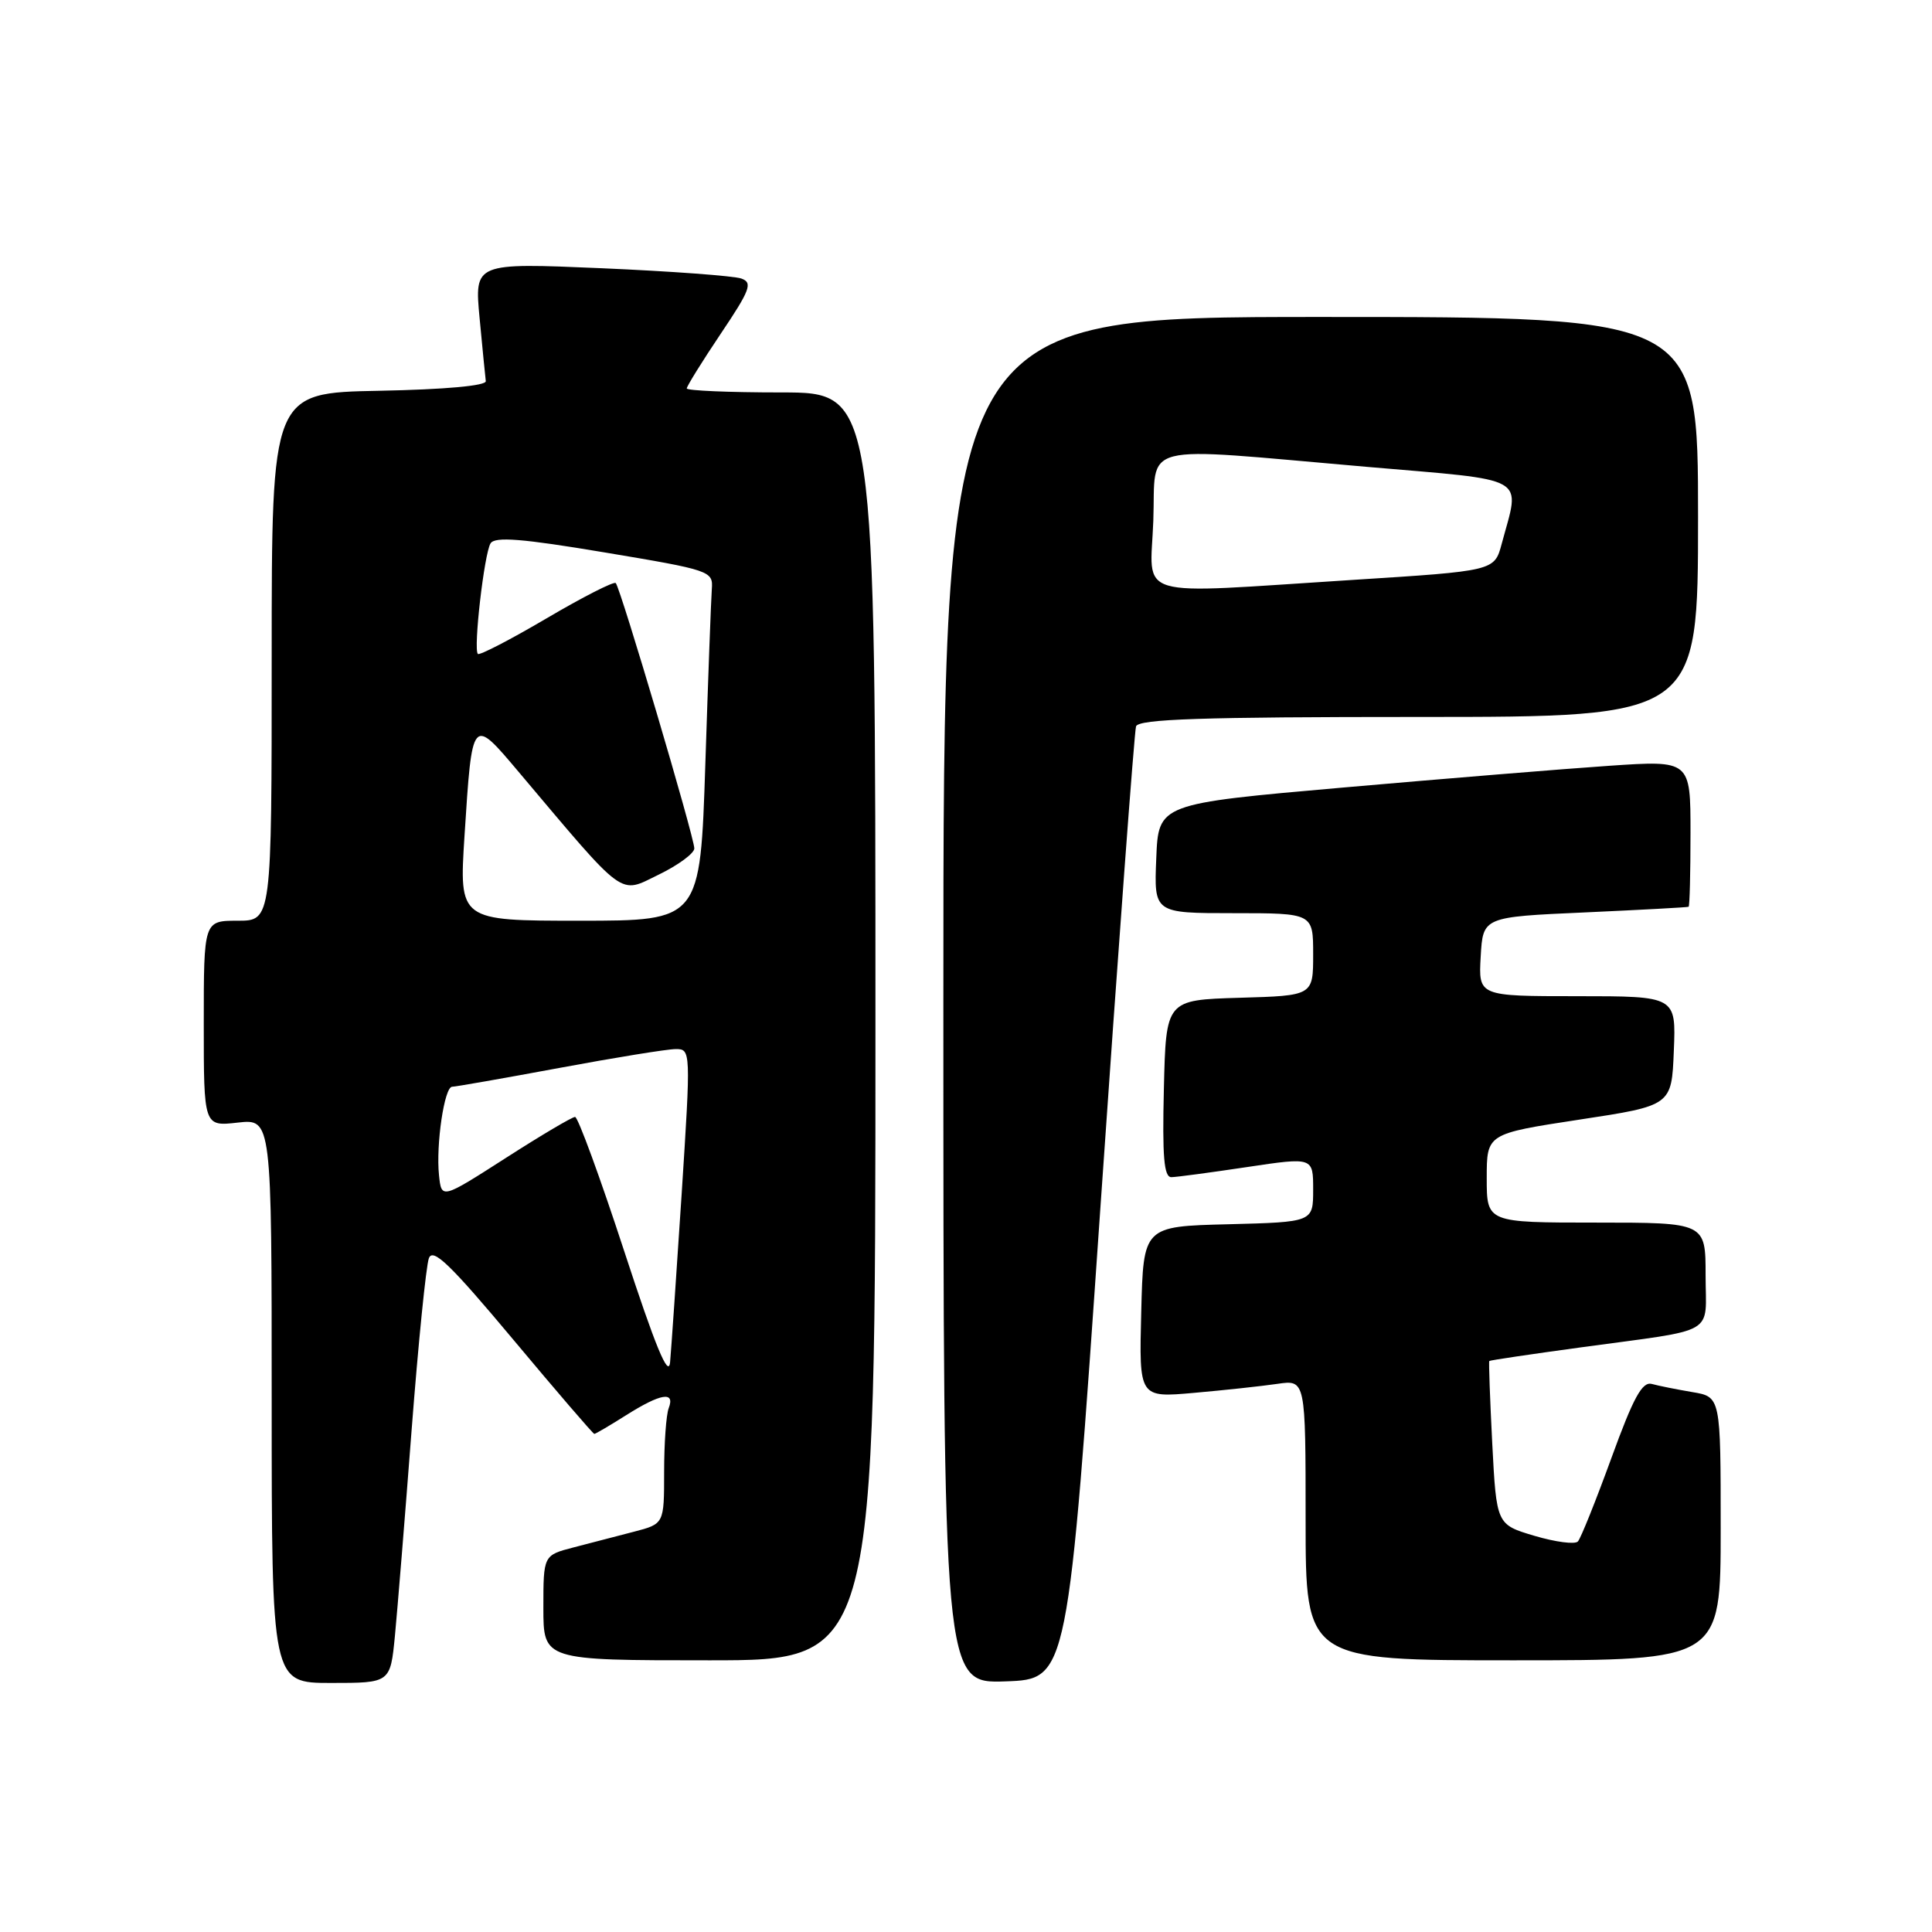 <?xml version="1.0" encoding="UTF-8" standalone="no"?>
<!DOCTYPE svg PUBLIC "-//W3C//DTD SVG 1.1//EN" "http://www.w3.org/Graphics/SVG/1.1/DTD/svg11.dtd" >
<svg xmlns="http://www.w3.org/2000/svg" xmlns:xlink="http://www.w3.org/1999/xlink" version="1.1" viewBox="0 0 256 256">
 <g >
 <path fill="currentColor"
d=" M 52.33 216.75 C 52.66 213.31 53.66 201.05 54.54 189.50 C 55.43 177.95 56.46 167.70 56.83 166.72 C 57.36 165.31 59.67 167.54 67.98 177.47 C 73.74 184.36 78.59 190.00 78.75 190.00 C 78.91 190.00 80.82 188.88 83.00 187.50 C 87.55 184.63 89.48 184.31 88.61 186.58 C 88.27 187.45 88.00 191.26 88.00 195.04 C 88.00 201.92 88.00 201.92 84.00 202.96 C 81.80 203.53 78.20 204.47 76.00 205.04 C 72.00 206.08 72.00 206.08 72.00 213.04 C 72.00 220.00 72.00 220.00 94.00 220.00 C 116.00 220.00 116.00 220.00 116.00 136.00 C 116.00 52.00 116.00 52.00 103.50 52.00 C 96.62 52.00 91.00 51.76 91.00 51.47 C 91.00 51.18 93.02 47.92 95.49 44.24 C 99.41 38.41 99.76 37.46 98.24 36.91 C 97.28 36.56 88.93 35.94 79.68 35.54 C 62.86 34.82 62.86 34.82 63.55 42.16 C 63.93 46.20 64.30 49.95 64.37 50.50 C 64.45 51.11 59.01 51.61 50.25 51.78 C 36.00 52.05 36.00 52.05 36.00 87.03 C 36.00 122.00 36.00 122.00 31.50 122.00 C 27.00 122.00 27.00 122.00 27.00 135.63 C 27.00 149.26 27.00 149.26 31.50 148.75 C 36.00 148.25 36.00 148.25 36.00 185.62 C 36.00 223.00 36.00 223.00 43.86 223.00 C 51.72 223.00 51.72 223.00 52.33 216.75 Z  M 145.81 160.00 C 148.18 125.62 150.31 96.94 150.53 96.25 C 150.85 95.28 159.23 95.00 187.97 95.00 C 225.00 95.00 225.00 95.00 225.00 68.50 C 225.00 42.00 225.00 42.00 175.00 42.00 C 125.00 42.00 125.00 42.00 125.00 132.54 C 125.00 223.08 125.00 223.08 133.25 222.79 C 141.50 222.50 141.50 222.50 145.81 160.00 Z  M 228.00 202.55 C 228.00 185.09 228.00 185.09 224.25 184.46 C 222.19 184.11 219.77 183.63 218.87 183.38 C 217.60 183.04 216.43 185.18 213.51 193.22 C 211.45 198.87 209.46 203.84 209.08 204.25 C 208.70 204.67 206.12 204.33 203.34 203.51 C 198.29 202.01 198.29 202.01 197.73 191.25 C 197.43 185.34 197.25 180.43 197.34 180.34 C 197.43 180.24 202.90 179.43 209.50 178.53 C 227.81 176.03 226.00 177.08 226.00 168.98 C 226.00 162.00 226.00 162.00 211.50 162.00 C 197.00 162.00 197.00 162.00 197.00 156.11 C 197.00 150.23 197.00 150.23 209.25 148.36 C 221.50 146.50 221.50 146.50 221.79 139.25 C 222.09 132.00 222.09 132.00 208.99 132.00 C 195.90 132.00 195.90 132.00 196.20 126.75 C 196.50 121.50 196.50 121.50 210.00 120.90 C 217.43 120.56 223.61 120.23 223.75 120.15 C 223.89 120.07 224.00 115.67 224.00 110.37 C 224.00 100.74 224.00 100.74 213.25 101.47 C 207.34 101.87 191.47 103.17 178.00 104.35 C 153.50 106.50 153.50 106.50 153.21 113.75 C 152.91 121.00 152.91 121.00 163.46 121.00 C 174.00 121.00 174.00 121.00 174.00 126.46 C 174.00 131.93 174.00 131.93 164.25 132.21 C 154.50 132.50 154.50 132.50 154.22 144.25 C 154.00 153.29 154.23 156.00 155.22 155.98 C 155.92 155.97 160.44 155.36 165.25 154.64 C 174.00 153.33 174.00 153.33 174.00 157.63 C 174.00 161.93 174.00 161.93 162.75 162.22 C 151.50 162.50 151.50 162.50 151.22 173.85 C 150.93 185.21 150.93 185.21 158.22 184.56 C 162.22 184.21 167.19 183.67 169.25 183.37 C 173.00 182.82 173.00 182.82 173.00 201.41 C 173.00 220.00 173.00 220.00 200.50 220.00 C 228.00 220.00 228.00 220.00 228.00 202.55 Z  M 82.70 165.75 C 79.51 155.99 76.58 148.00 76.20 148.00 C 75.81 148.00 71.67 150.45 67.00 153.45 C 58.50 158.90 58.50 158.90 58.17 155.72 C 57.75 151.67 58.88 144.00 59.91 144.00 C 60.34 144.00 66.72 142.88 74.10 141.51 C 81.47 140.14 88.41 139.01 89.53 139.01 C 91.54 139.00 91.55 139.16 90.32 158.25 C 89.63 168.84 88.94 178.85 88.79 180.50 C 88.58 182.65 86.85 178.44 82.70 165.75 Z  M 61.55 110.75 C 62.57 94.88 62.52 94.93 68.74 102.30 C 83.07 119.28 81.97 118.47 87.27 115.90 C 89.87 114.64 92.00 113.07 92.00 112.42 C 92.00 110.94 82.21 77.88 81.59 77.26 C 81.34 77.01 77.22 79.11 72.43 81.93 C 67.64 84.75 63.54 86.87 63.32 86.65 C 62.70 86.04 64.16 73.36 65.00 72.00 C 65.57 71.08 69.14 71.36 80.12 73.20 C 94.17 75.55 94.50 75.66 94.32 78.05 C 94.22 79.40 93.83 89.84 93.46 101.25 C 92.78 122.00 92.78 122.00 76.81 122.00 C 60.83 122.00 60.83 122.00 61.55 110.75 Z  M 152.82 69.00 C 153.20 58.44 150.25 59.19 181.00 61.85 C 202.92 63.74 201.44 62.90 198.98 72.07 C 198.02 75.65 198.02 75.65 179.26 76.84 C 149.62 78.72 152.44 79.56 152.82 69.00 Z "/>
</g>
</svg>
